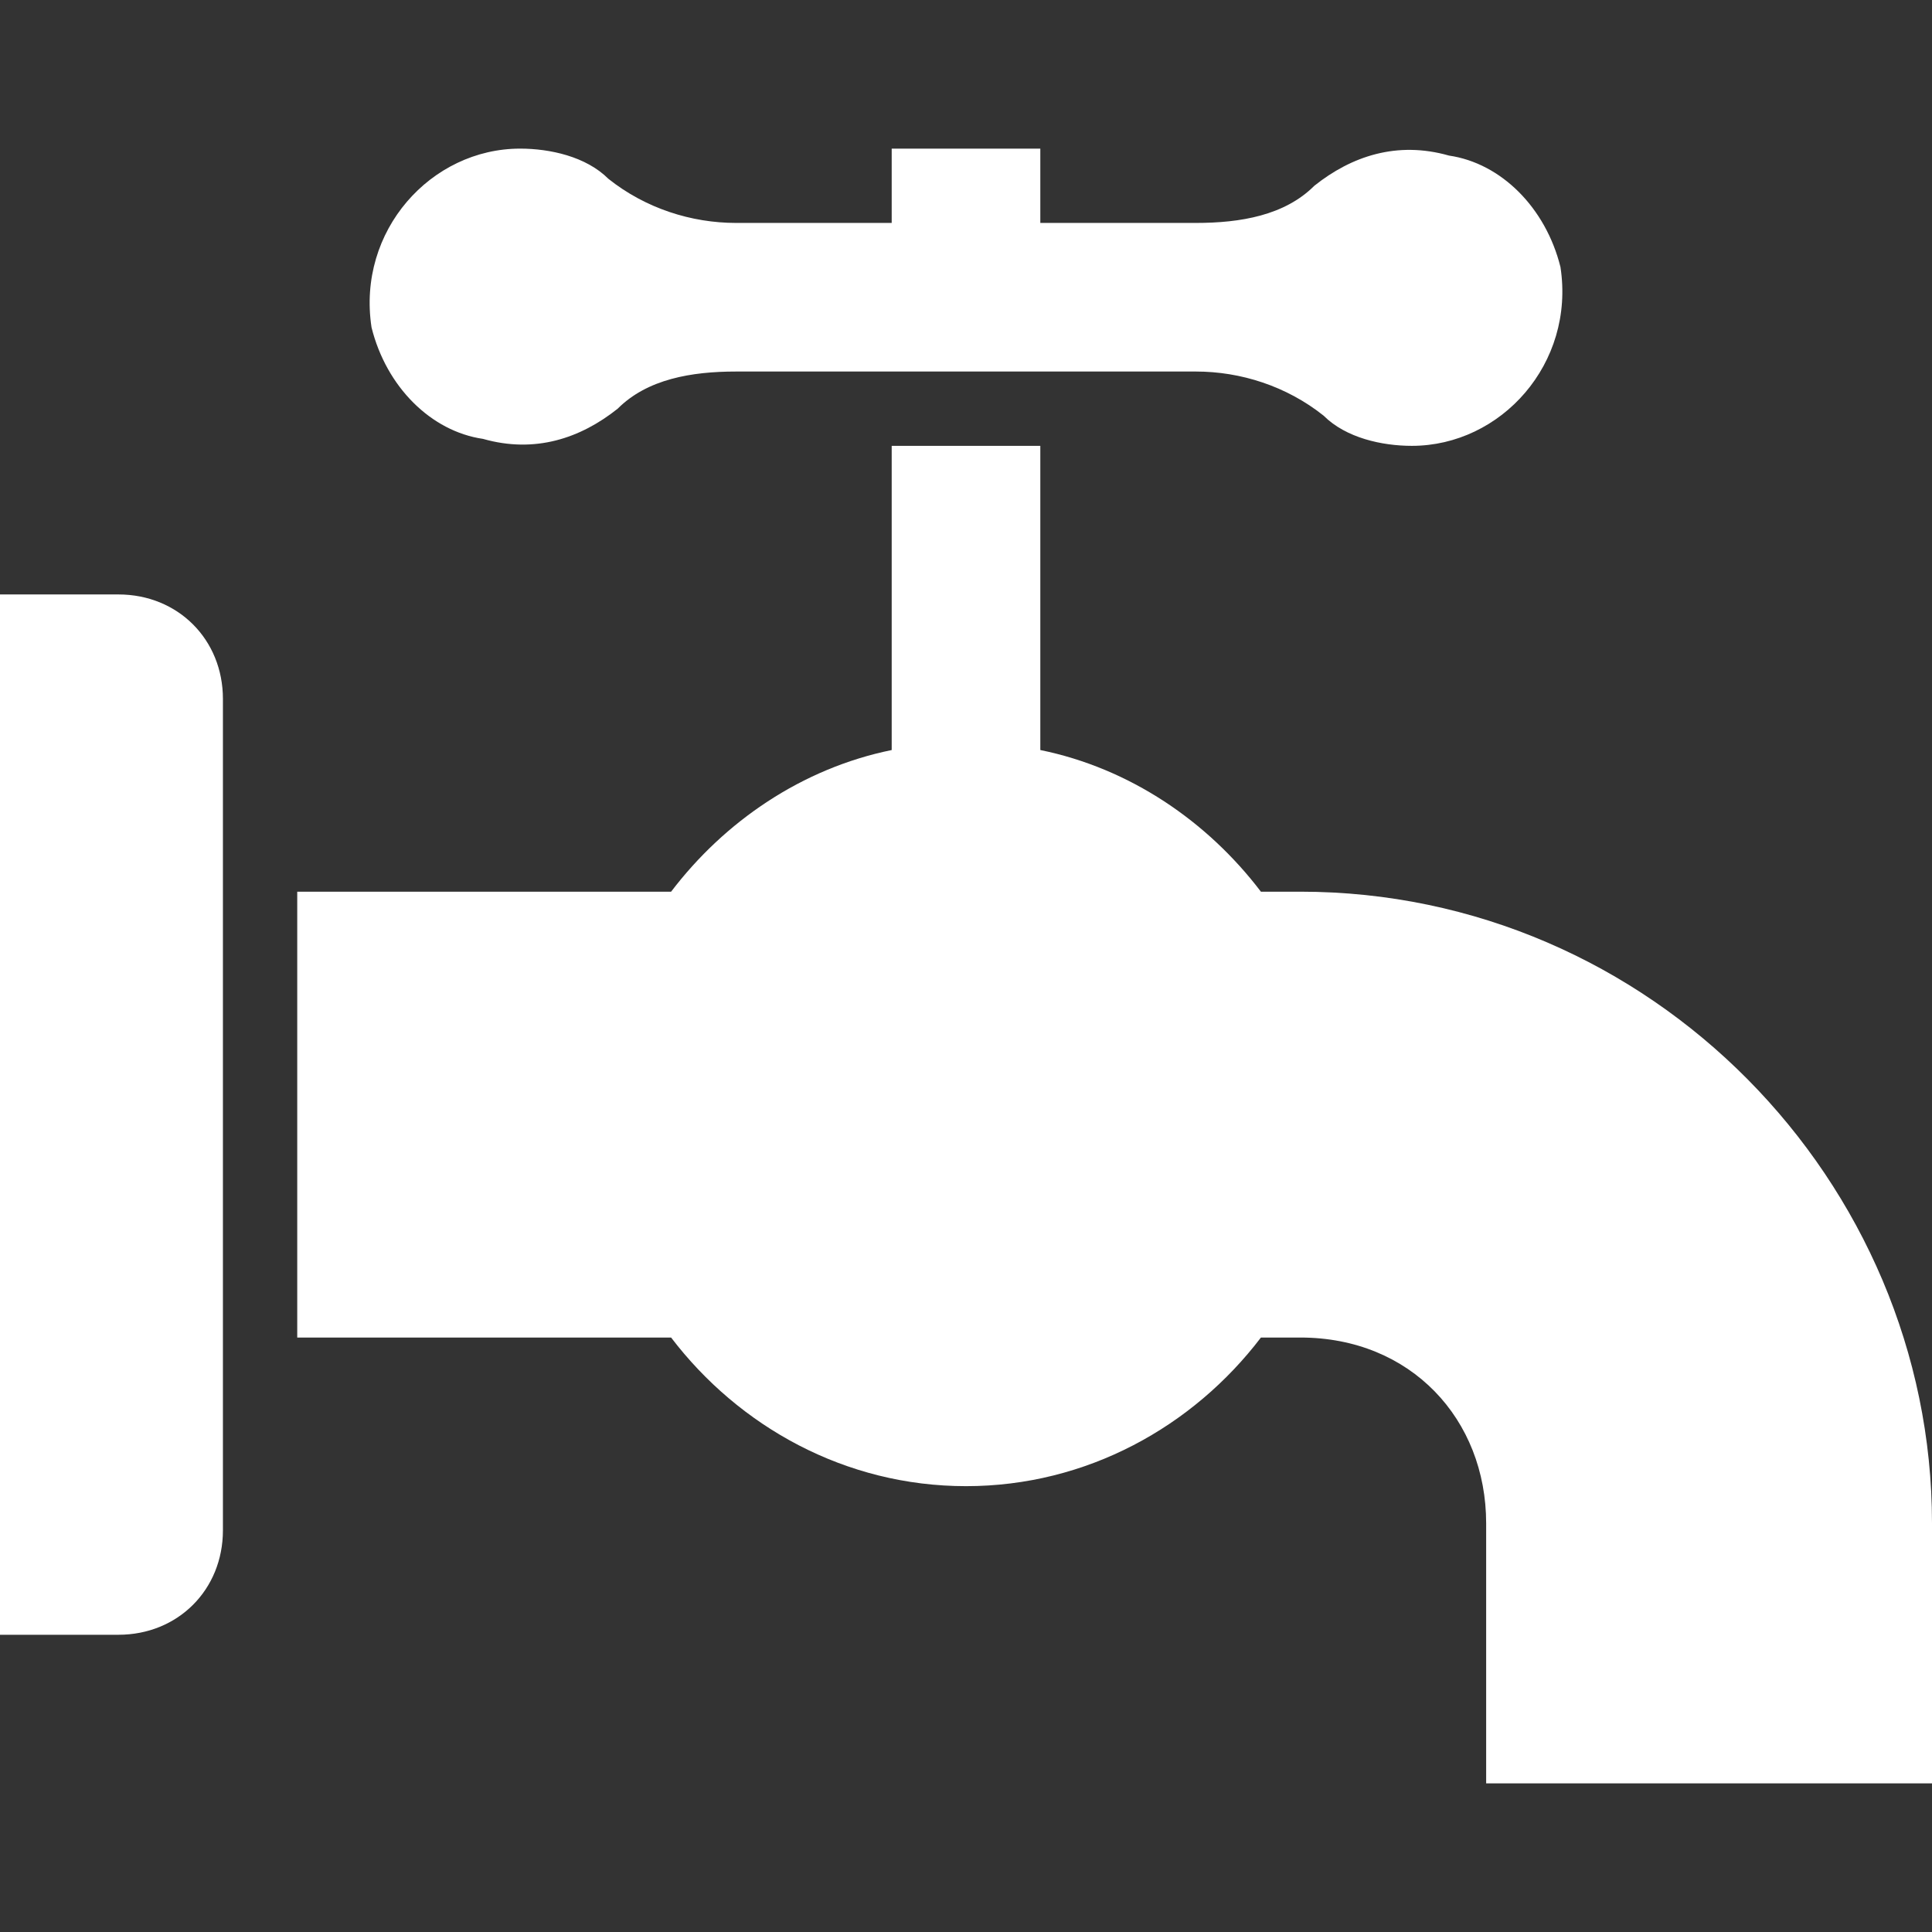<svg xmlns="http://www.w3.org/2000/svg" x="0px" y="0px"
width="40" height="40"
viewBox="0 0 172 172"
style=" fill:#000000;"><rect x="0" y="0" width="172" height="172" fill="#333333" stroke="none"/><g fill="none" fill-rule="nonzero" stroke="none" stroke-width="1" stroke-linecap="butt" stroke-linejoin="miter" stroke-miterlimit="10" stroke-dasharray="" stroke-dashoffset="0" font-family="none" font-weight="none" font-size="none" text-anchor="none" style="mix-blend-mode: normal"><g fill="#ffffff"><path d="M46.308,13.231c-7.933,0 -14.549,7.313 -13.231,15.918c1.318,5.297 5.297,9.251 9.923,9.923c4.626,1.318 8.683,-0.052 11.99,-2.688c2.636,-2.636 6.564,-3.308 10.543,-3.308h40.933c3.98,0 8.062,1.292 11.37,3.928c1.99,1.99 5.22,2.688 7.856,2.688c7.933,0 14.549,-7.313 13.231,-15.918c-1.318,-5.297 -5.297,-9.251 -9.923,-9.923c-4.626,-1.318 -8.683,0.052 -11.99,2.688c-2.636,2.636 -6.564,3.308 -10.543,3.308h-13.851v-6.615h-13.231v6.615h-13.851c-3.98,0 -8.062,-1.292 -11.37,-3.928c-1.99,-1.99 -5.22,-2.688 -7.856,-2.688zM79.385,39.692v27.082c-7.985,1.628 -14.885,6.357 -19.639,12.611h-33.284v39.692h33.284c6.047,7.933 15.505,13.231 26.255,13.231c10.75,0 20.208,-5.297 26.255,-13.231h3.514c9.846,0 16.538,7.287 16.538,16.538v23.154h39.692v-23.154c0,-30.441 -25.04,-56.231 -56.231,-56.231h-3.514c-4.755,-6.254 -11.654,-10.983 -19.639,-12.611v-27.082zM0,52.923v92.615h10.543c5.297,0 9.303,-4.005 9.303,-9.303v-74.01c0,-5.297 -4.005,-9.303 -9.303,-9.303z"></path></g></g></svg>